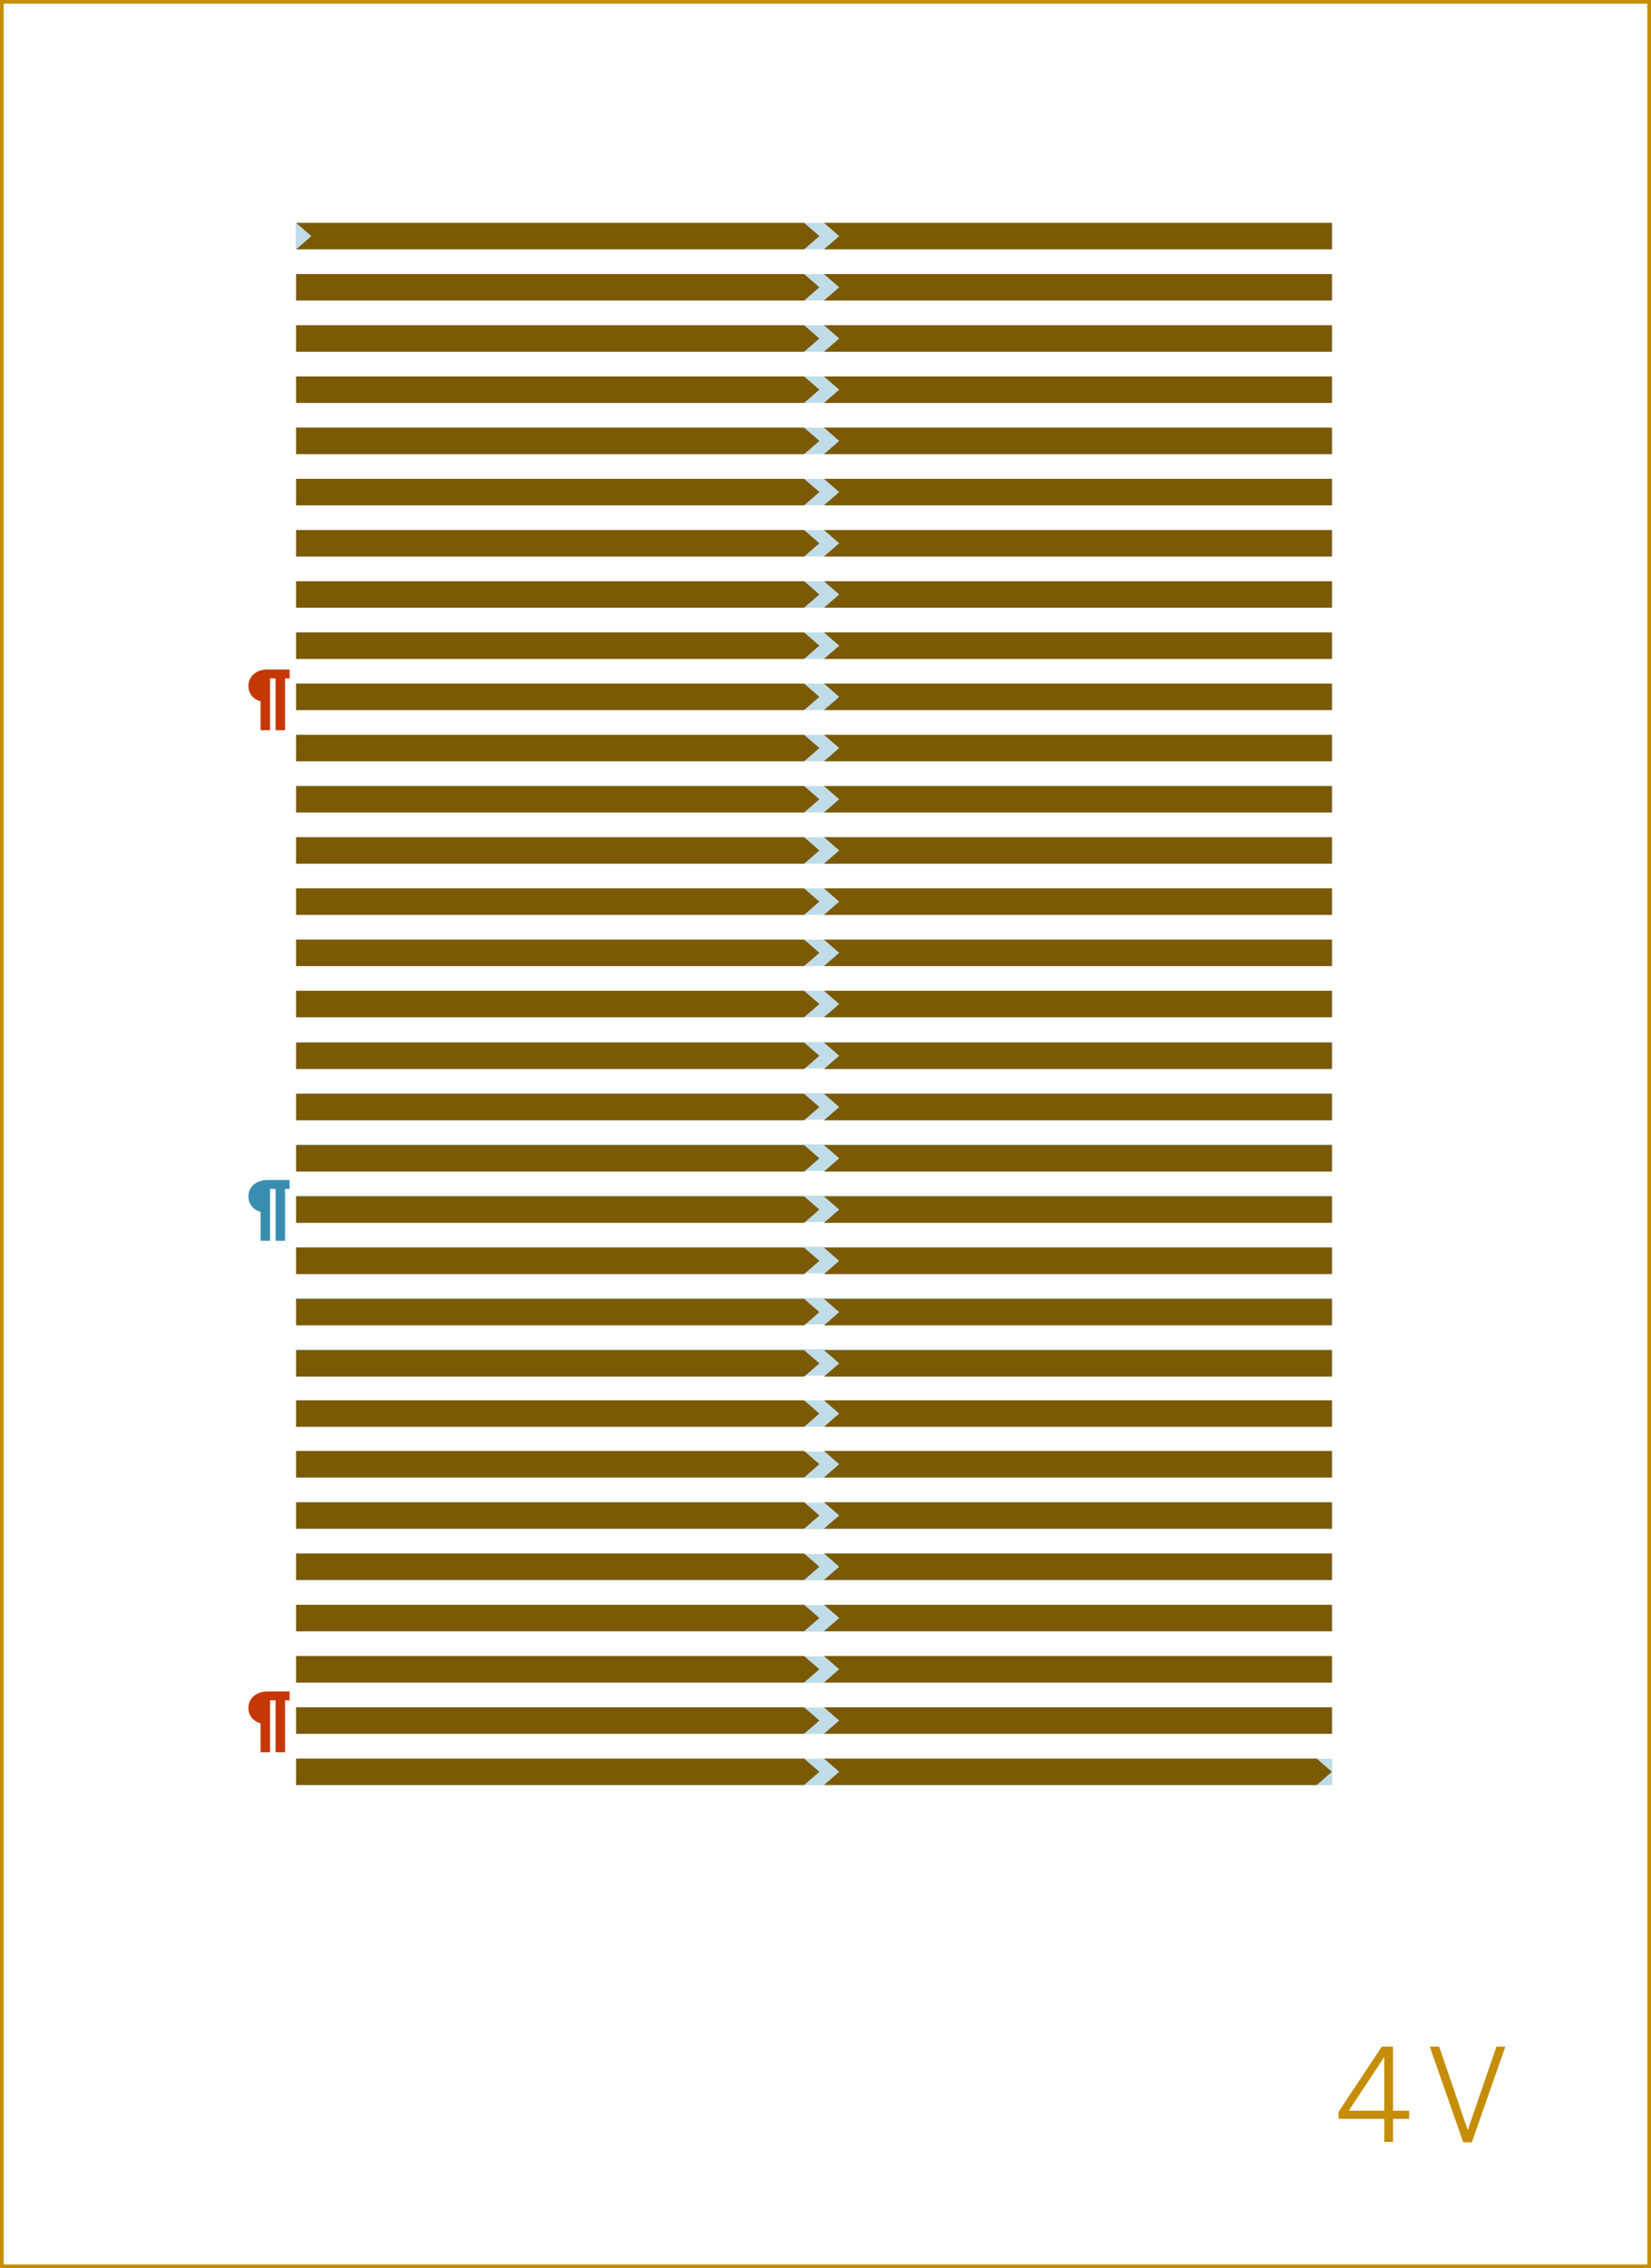 <?xml version="1.0" encoding="utf-8"?>
<!-- Generator: Adobe Illustrator 16.0.4, SVG Export Plug-In . SVG Version: 6.00 Build 0)  -->
<!DOCTYPE svg PUBLIC "-//W3C//DTD SVG 1.1//EN" "http://www.w3.org/Graphics/SVG/1.1/DTD/svg11.dtd">
<svg version="1.1" id="Layer_1" xmlns="http://www.w3.org/2000/svg" xmlns:xlink="http://www.w3.org/1999/xlink" x="0px" y="0px"
	 width="448.746px" height="616.435px" viewBox="0 0 448.746 616.435" enable-background="new 0 0 448.746 616.435"
	 xml:space="preserve">
<rect x="0" y="0" width="448.746" height="616.435" fill="#333333" stroke="none"/>
<rect x="0.5" y="0.5" fill="#FFFFFF" stroke="#C68D06" stroke-miterlimit="10" width="447.746" height="615.435"/>
<g>
	<path fill="#C68D06" d="M376.256,575.864h-12.461v-1.855l11.796-17.781h3.046v17.432h4.375v2.205h-4.375v6.266h-2.381V575.864z
		 M376.256,573.659v-14.526h-0.069l-9.592,14.526H376.256z"/>
	<path fill="#C68D06" d="M388.609,556.227h2.556l7.735,22.612h0.07l7.771-22.612h2.416l-9.102,26.008h-2.344L388.609,556.227z"/>
</g>
<g>
	<rect x="80.387" y="157.966" fill="#C0DDE7" width="281.738" height="7.2"/>
</g>
<g>
	<rect x="80.386" y="171.88" fill="#C0DDE7" width="281.739" height="7.199"/>
</g>
<g>
	<rect x="80.387" y="185.793" fill="#C0DDE7" width="281.738" height="7.2"/>
</g>
<g>
	<rect x="80.387" y="199.708" fill="#C0DDE7" width="281.738" height="7.199"/>
</g>
<g>
	<rect x="80.387" y="213.621" fill="#C0DDE7" width="281.738" height="7.199"/>
</g>
<g>
	<rect x="80.387" y="227.534" fill="#C0DDE7" width="281.738" height="7.2"/>
</g>
<g>
	<rect x="80.386" y="241.449" fill="#C0DDE7" width="281.739" height="7.198"/>
</g>
<g>
	<rect x="80.386" y="255.361" fill="#C0DDE7" width="281.739" height="7.2"/>
</g>
<g>
	<rect x="80.387" y="269.275" fill="#C0DDE7" width="281.738" height="7.199"/>
</g>
<g>
	<rect x="80.386" y="283.188" fill="#C0DDE7" width="281.739" height="7.2"/>
</g>
<g>
	<rect x="80.387" y="297.102" fill="#C0DDE7" width="281.738" height="7.2"/>
</g>
<g>
	<rect x="80.387" y="311.015" fill="#C0DDE7" width="281.738" height="7.2"/>
</g>
<g>
	<rect x="80.387" y="324.929" fill="#C0DDE7" width="281.738" height="7.199"/>
</g>
<g>
	<rect x="80.386" y="338.842" fill="#C0DDE7" width="281.739" height="7.2"/>
</g>
<g>
	<rect x="80.387" y="352.755" fill="#C0DDE7" width="281.738" height="7.2"/>
</g>
<g>
	<rect x="80.387" y="366.668" fill="#C0DDE7" width="281.738" height="7.201"/>
</g>
<g>
	<rect x="80.387" y="380.583" fill="#C0DDE7" width="281.738" height="7.198"/>
</g>
<g>
	<rect x="80.387" y="394.497" fill="#C0DDE7" width="281.738" height="7.199"/>
</g>
<g>
	<rect x="80.386" y="408.411" fill="#C0DDE7" width="281.739" height="7.199"/>
</g>
<g>
	<rect x="80.387" y="422.324" fill="#C0DDE7" width="281.738" height="7.2"/>
</g>
<g>
	<rect x="80.386" y="436.238" fill="#C0DDE7" width="281.739" height="7.2"/>
</g>
<g>
	<rect x="80.387" y="450.152" fill="#C0DDE7" width="281.738" height="7.199"/>
</g>
<g>
	<rect x="80.386" y="464.066" fill="#C0DDE7" width="281.739" height="7.199"/>
</g>
<g>
	<rect x="80.387" y="477.979" fill="#C0DDE7" width="281.738" height="7.2"/>
</g>
<g>
	<rect x="80.387" y="60.569" fill="#C0DDE7" width="281.738" height="7.2"/>
</g>
<g>
	<rect x="80.386" y="74.483" fill="#C0DDE7" width="281.739" height="7.2"/>
</g>
<g>
	<rect x="80.386" y="144.052" fill="#C0DDE7" width="281.739" height="7.2"/>
</g>
<g>
	<rect x="80.387" y="88.397" fill="#C0DDE7" width="281.738" height="7.199"/>
</g>
<g>
	<rect x="80.386" y="102.311" fill="#C0DDE7" width="281.739" height="7.2"/>
</g>
<g>
	<rect x="80.386" y="116.225" fill="#C0DDE7" width="281.739" height="7.199"/>
</g>
<g>
	<rect x="80.386" y="130.139" fill="#C0DDE7" width="281.739" height="7.199"/>
</g>
<g>
	<g>
		<polygon fill="#7C5904" points="223.951,60.57 362.021,60.57 362.021,67.77 223.951,67.77 228.098,64.17 		"/>
	</g>
	<g>
		<polygon fill="#7C5904" points="222.708,64.17 218.561,60.571 218.561,60.57 218.56,60.57 80.49,60.57 84.638,64.17 80.49,67.77 
			218.56,67.77 218.561,67.77 218.561,67.769 		"/>
	</g>
</g>
<g>
	<g>
		<polygon fill="#7C5904" points="218.56,81.683 80.49,81.683 80.49,74.484 218.56,74.484 222.708,78.084 		"/>
	</g>
	<g>
		<polygon fill="#7C5904" points="223.951,74.484 362.021,74.484 362.021,81.683 223.951,81.683 228.098,78.084 		"/>
	</g>
</g>
<g>
	<g>
		<polygon fill="#7C5904" points="218.56,151.252 80.49,151.252 80.49,144.052 218.56,144.052 222.708,147.652 		"/>
	</g>
	<g>
		<polygon fill="#7C5904" points="223.951,144.052 362.021,144.052 362.021,151.252 223.951,151.252 228.098,147.652 		"/>
	</g>
</g>
<g>
	<g>
		<polygon fill="#7C5904" points="218.56,165.166 80.49,165.166 80.49,157.966 218.56,157.966 222.708,161.566 		"/>
	</g>
	<g>
		<polygon fill="#7C5904" points="223.951,157.966 362.021,157.966 362.021,165.166 223.951,165.166 228.098,161.566 		"/>
	</g>
</g>
<g>
	<g>
		<polygon fill="#7C5904" points="218.56,276.474 80.49,276.474 80.49,269.275 218.56,269.275 222.708,272.875 		"/>
	</g>
	<g>
		<polygon fill="#7C5904" points="223.951,269.275 362.021,269.275 362.021,276.474 223.951,276.474 228.098,272.875 		"/>
	</g>
</g>
<g>
	<g>
		<polygon fill="#7C5904" points="218.56,95.596 80.49,95.596 80.49,88.397 218.56,88.397 222.708,91.997 		"/>
	</g>
	<g>
		<polygon fill="#7C5904" points="223.951,88.397 362.021,88.397 362.021,95.596 223.951,95.596 228.098,91.997 		"/>
	</g>
</g>
<g>
	<g>
		<polygon fill="#7C5904" points="218.56,109.511 80.49,109.511 80.49,102.312 218.56,102.312 222.708,105.91 		"/>
	</g>
	<g>
		<polygon fill="#7C5904" points="223.951,102.312 362.021,102.312 362.021,109.511 223.951,109.511 228.098,105.91 		"/>
	</g>
</g>
<g>
	<g>
		<polygon fill="#7C5904" points="218.56,123.424 80.49,123.424 80.49,116.224 218.56,116.224 222.708,119.823 		"/>
	</g>
	<g>
		<polygon fill="#7C5904" points="223.951,116.224 362.021,116.224 362.021,123.424 223.951,123.424 228.098,119.823 		"/>
	</g>
</g>
<g>
	<g>
		<polygon fill="#7C5904" points="218.56,137.338 80.49,137.338 80.49,130.138 218.56,130.138 222.708,133.737 		"/>
	</g>
	<g>
		<polygon fill="#7C5904" points="223.951,130.138 362.021,130.138 362.021,137.338 223.951,137.338 228.098,133.737 		"/>
	</g>
</g>
<g>
	<g>
		<polygon fill="#7C5904" points="218.561,179.079 80.49,179.079 80.49,171.88 218.561,171.88 222.709,175.48 		"/>
	</g>
	<g>
		<polygon fill="#7C5904" points="223.951,171.88 362.021,171.88 362.021,179.079 223.951,179.079 228.099,175.48 		"/>
	</g>
</g>
<g>
	<g>
		<polygon fill="#7C5904" points="218.56,192.993 80.49,192.993 80.49,185.793 218.56,185.793 222.708,189.393 		"/>
	</g>
	<g>
		<polygon fill="#7C5904" points="223.951,185.793 362.021,185.793 362.021,192.993 223.951,192.993 228.098,189.393 		"/>
	</g>
</g>
<g>
	<g>
		<polygon fill="#7C5904" points="218.56,262.56 80.49,262.56 80.49,255.361 218.56,255.361 222.708,258.96 		"/>
	</g>
	<g>
		<polygon fill="#7C5904" points="223.951,255.361 362.021,255.361 362.021,262.56 223.951,262.56 228.098,258.96 		"/>
	</g>
</g>
<g>
	<g>
		<polygon fill="#7C5904" points="218.56,206.907 80.49,206.907 80.49,199.708 218.56,199.708 222.708,203.307 		"/>
	</g>
	<g>
		<polygon fill="#7C5904" points="223.951,199.708 362.021,199.708 362.021,206.907 223.951,206.907 228.098,203.307 		"/>
	</g>
</g>
<g>
	<g>
		<polygon fill="#7C5904" points="218.56,220.82 80.49,220.82 80.49,213.621 218.56,213.621 222.708,217.22 		"/>
	</g>
	<g>
		<polygon fill="#7C5904" points="223.951,213.621 362.021,213.621 362.021,220.82 223.951,220.82 228.098,217.22 		"/>
	</g>
</g>
<g>
	<g>
		<polygon fill="#7C5904" points="218.56,234.734 80.49,234.734 80.49,227.534 218.56,227.534 222.708,231.133 		"/>
	</g>
	<g>
		<polygon fill="#7C5904" points="223.951,227.534 362.021,227.534 362.021,234.734 223.951,234.734 228.098,231.133 		"/>
	</g>
</g>
<g>
	<g>
		<polygon fill="#7C5904" points="218.56,248.648 80.49,248.648 80.49,241.449 218.56,241.449 222.708,245.047 		"/>
	</g>
	<g>
		<polygon fill="#7C5904" points="223.951,241.449 362.021,241.449 362.021,248.648 223.951,248.648 228.098,245.047 		"/>
	</g>
</g>
<g>
	<g>
		<polygon fill="#7C5904" points="218.561,290.54 80.49,290.54 80.49,283.341 218.561,283.341 222.709,286.94 		"/>
	</g>
	<g>
		<polygon fill="#7C5904" points="223.951,283.341 362.021,283.341 362.021,290.54 223.951,290.54 228.099,286.94 		"/>
	</g>
</g>
<g>
	<g>
		<polygon fill="#7C5904" points="218.56,304.474 80.49,304.474 80.49,297.275 218.56,297.275 222.708,300.875 		"/>
	</g>
	<g>
		<polygon fill="#7C5904" points="223.951,297.275 362.021,297.275 362.021,304.474 223.951,304.474 228.098,300.875 		"/>
	</g>
</g>
<g>
	<g>
		<polygon fill="#7C5904" points="218.56,374.143 80.49,374.143 80.49,366.944 218.56,366.944 222.708,370.543 		"/>
	</g>
	<g>
		<polygon fill="#7C5904" points="223.951,366.944 362.021,366.944 362.021,374.143 223.951,374.143 228.098,370.543 		"/>
	</g>
</g>
<g>
	<g>
		<polygon fill="#7C5904" points="218.56,387.782 80.49,387.782 80.49,380.583 218.56,380.583 222.708,384.182 		"/>
	</g>
	<g>
		<polygon fill="#7C5904" points="223.951,380.583 362.021,380.583 362.021,387.782 223.951,387.782 228.098,384.182 		"/>
	</g>
</g>
<g>
	<g>
		<polygon fill="#7C5904" points="218.56,318.408 80.49,318.408 80.49,311.208 218.56,311.208 222.708,314.808 		"/>
	</g>
	<g>
		<polygon fill="#7C5904" points="223.951,311.208 362.021,311.208 362.021,318.408 223.951,318.408 228.098,314.808 		"/>
	</g>
</g>
<g>
	<g>
		<polygon fill="#7C5904" points="218.56,332.341 80.49,332.341 80.49,325.142 218.56,325.142 222.708,328.741 		"/>
	</g>
	<g>
		<polygon fill="#7C5904" points="223.951,325.142 362.021,325.142 362.021,332.341 223.951,332.341 228.098,328.741 		"/>
	</g>
</g>
<g>
	<g>
		<polygon fill="#7C5904" points="218.56,346.276 80.49,346.276 80.49,339.076 218.56,339.076 222.708,342.675 		"/>
	</g>
	<g>
		<polygon fill="#7C5904" points="223.951,339.076 362.021,339.076 362.021,346.276 223.951,346.276 228.098,342.675 		"/>
	</g>
</g>
<g>
	<g>
		<polygon fill="#7C5904" points="218.56,360.209 80.49,360.209 80.49,353.009 218.56,353.009 222.708,356.609 		"/>
	</g>
	<g>
		<polygon fill="#7C5904" points="223.951,353.009 362.021,353.009 362.021,360.209 223.951,360.209 228.098,356.609 		"/>
	</g>
</g>
<g>
	<g>
		<polygon fill="#7C5904" points="218.561,401.538 80.49,401.538 80.49,394.338 218.561,394.338 222.709,397.938 		"/>
	</g>
	<g>
		<polygon fill="#7C5904" points="223.951,394.338 362.021,394.338 362.021,401.538 223.951,401.538 228.099,397.938 		"/>
	</g>
</g>
<g>
	<g>
		<polygon fill="#7C5904" points="218.56,415.472 80.49,415.472 80.49,408.273 218.56,408.273 222.708,411.873 		"/>
	</g>
	<g>
		<polygon fill="#7C5904" points="223.951,408.273 362.021,408.273 362.021,415.472 223.951,415.472 228.098,411.873 		"/>
	</g>
</g>
<g>
	<g>
		<polygon fill="#7C5904" points="218.56,485.142 80.49,485.142 80.49,477.943 218.56,477.943 222.708,481.542 		"/>
	</g>
	<g>
		<polygon fill="#7C5904" points="223.951,477.943 228.098,481.542 223.951,485.142 357.873,485.142 362.021,481.542 
			357.873,477.943 		"/>
	</g>
</g>
<g>
	<g>
		<polygon fill="#7C5904" points="218.56,429.406 80.49,429.406 80.49,422.207 218.56,422.207 222.708,425.806 		"/>
	</g>
	<g>
		<polygon fill="#7C5904" points="223.951,422.207 362.021,422.207 362.021,429.406 223.951,429.406 228.098,425.806 		"/>
	</g>
</g>
<g>
	<g>
		<polygon fill="#7C5904" points="218.56,443.34 80.49,443.34 80.49,436.141 218.56,436.141 222.708,439.74 		"/>
	</g>
	<g>
		<polygon fill="#7C5904" points="223.951,436.141 362.021,436.141 362.021,443.34 223.951,443.34 228.098,439.74 		"/>
	</g>
</g>
<g>
	<g>
		<polygon fill="#7C5904" points="218.56,457.275 80.49,457.275 80.49,450.075 218.56,450.075 222.708,453.674 		"/>
	</g>
	<g>
		<polygon fill="#7C5904" points="223.951,450.075 362.021,450.075 362.021,457.275 223.951,457.275 228.098,453.674 		"/>
	</g>
</g>
<g>
	<g>
		<polygon fill="#7C5904" points="218.56,471.208 80.49,471.208 80.49,464.008 218.56,464.008 222.708,467.608 		"/>
	</g>
	<g>
		<polygon fill="#7C5904" points="223.951,464.008 362.021,464.008 362.021,471.208 223.951,471.208 228.098,467.608 		"/>
	</g>
</g>
<g>
	<path fill="#398EB0" d="M70.816,329.355c-0.451-0.123-0.876-0.305-1.274-0.545s-0.747-0.537-1.046-0.893
		c-0.299-0.354-0.536-0.764-0.712-1.23c-0.176-0.465-0.264-0.988-0.264-1.568c0-0.615,0.123-1.191,0.369-1.727
		c0.247-0.537,0.595-1.004,1.046-1.402s0.996-0.712,1.635-0.94c0.639-0.229,1.351-0.343,2.136-0.343h6.012v2.417h-1.239v14.089
		h-2.575v-14.089h-1.512v14.089h-2.575V329.355z"/>
</g>
<g>
	<path fill="#C63706" d="M70.816,190.606c-0.451-0.123-0.876-0.305-1.274-0.545s-0.747-0.537-1.046-0.893
		c-0.299-0.354-0.536-0.764-0.712-1.23c-0.176-0.465-0.264-0.988-0.264-1.568c0-0.615,0.123-1.191,0.369-1.727
		c0.247-0.537,0.595-1.004,1.046-1.402s0.996-0.712,1.635-0.94c0.639-0.228,1.351-0.343,2.136-0.343h6.012v2.417h-1.239v14.089
		h-2.575v-14.089h-1.512v14.089h-2.575V190.606z"/>
</g>
<g>
	<path fill="#C63706" d="M70.816,468.356c-0.451-0.123-0.876-0.305-1.274-0.545s-0.747-0.537-1.046-0.893
		c-0.299-0.354-0.536-0.764-0.712-1.23c-0.176-0.465-0.264-0.988-0.264-1.568c0-0.615,0.123-1.191,0.369-1.727
		c0.247-0.537,0.595-1.004,1.046-1.402s0.996-0.712,1.635-0.94c0.639-0.229,1.351-0.343,2.136-0.343h6.012v2.417h-1.239v14.089
		h-2.575v-14.089h-1.512v14.089h-2.575V468.356z"/>
</g>
</svg>

